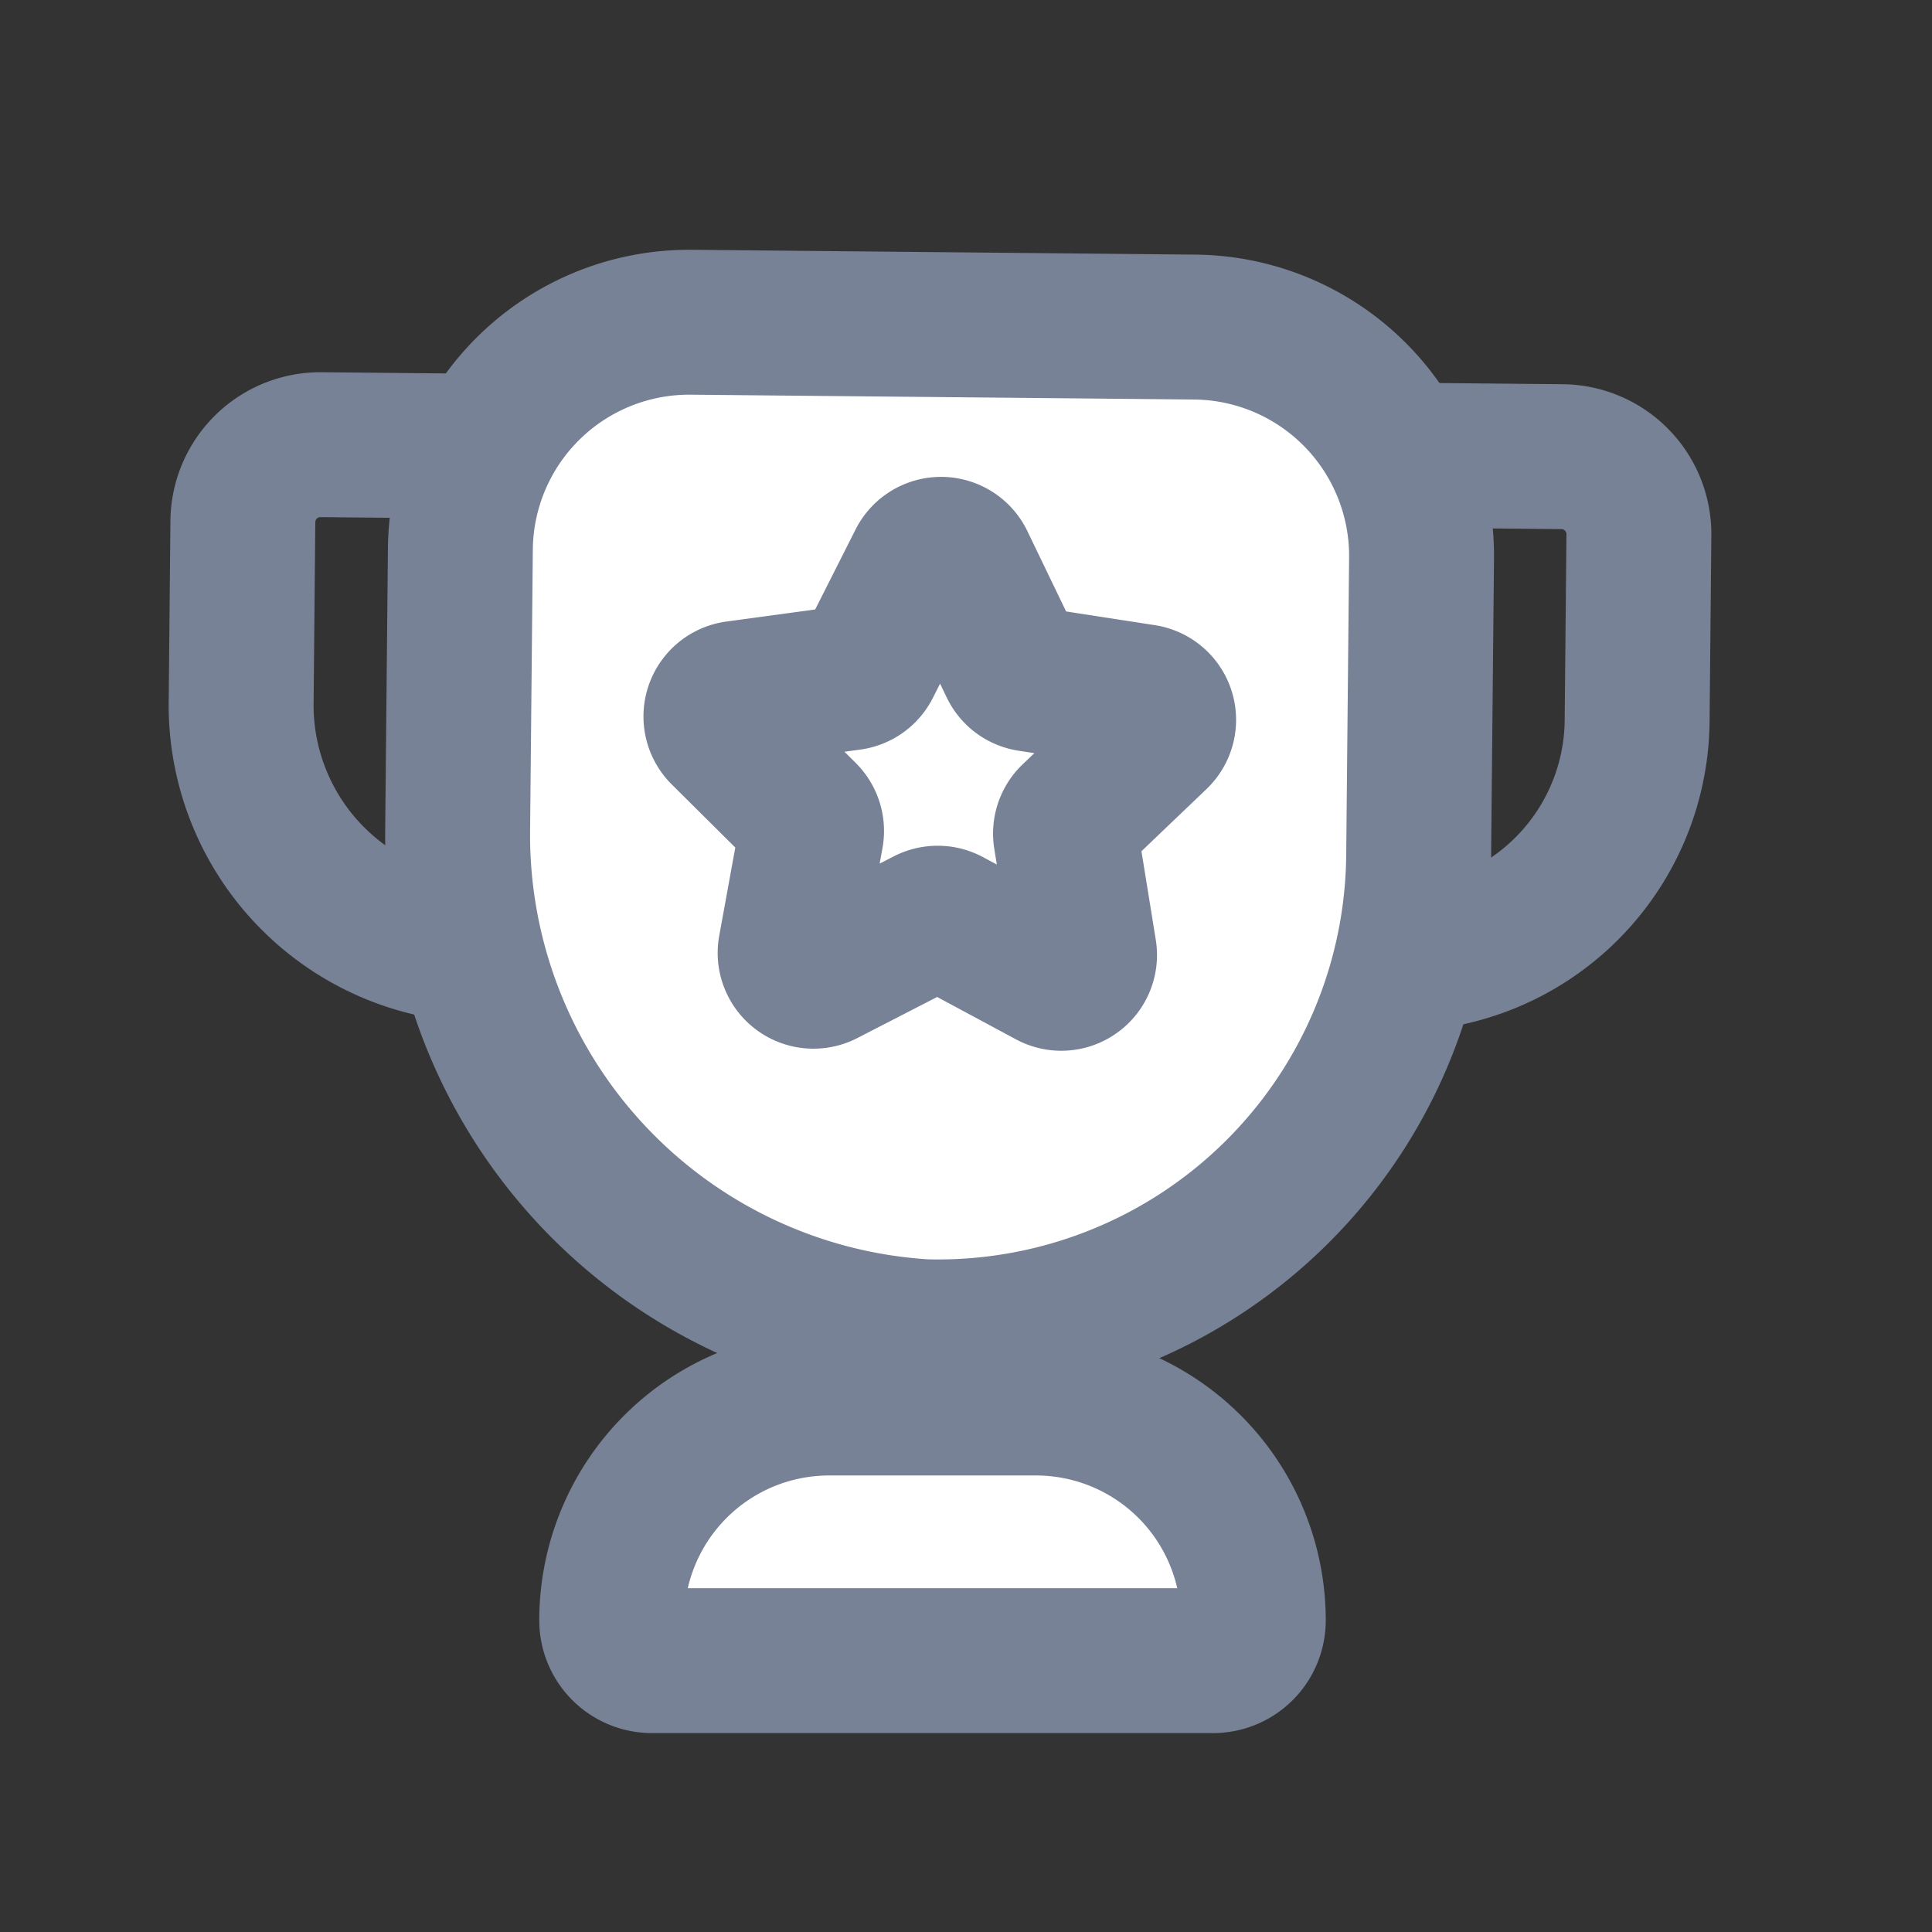 <svg xmlns="http://www.w3.org/2000/svg" id="_-g-ic_beststage_tv_th_24x24" width="24" height="24" viewBox="0 0 24 24">
    <rect x="0" y="0" width="24" height="24" fill="#333333" stroke="none"/>
    <defs>
        <style>
            .cls-1,.cls-2{fill:none;stroke:#788296;stroke-linecap:round;stroke-linejoin:round;stroke-width:1.8px}.cls-2{fill:#fff}
        </style>
    </defs>
    <g id="그룹_5124" transform="translate(3 3.999)">
        <g id="그룹_5123" transform="translate(0 1.529)">
            <g id="그룹_5122">
                <path id="패스_5333" d="M1395.2 753.524l-.021 2.217a3.046 3.046 0 0 0 2.82 3.1 2.985 2.985 0 0 0 3.149-2.952l.022-2.311a.963.963 0 0 0-.954-.972l-4.044-.039a.963.963 0 0 0-.972.957z" class="cls-1" transform="translate(-1383.811 -752.461)"/>
                <path id="패스_5334" d="M1375.2 753.332l-.021 2.217a3.047 3.047 0 0 0 2.82 3.1 2.986 2.986 0 0 0 3.149-2.952l.022-2.311a.963.963 0 0 0-.954-.972l-4.044-.039a.963.963 0 0 0-.972.957z" class="cls-1" transform="translate(-1375.183 -752.379)"/>
            </g>
        </g>
        <path id="패스_5335" d="M1379.939 752.505l-.034 3.507a6.182 6.182 0 0 0 5.8 6.222 5.97 5.97 0 0 0 6.138-5.91l.036-3.7a2.844 2.844 0 0 0-2.816-2.87l-6.254-.06a2.843 2.843 0 0 0-2.87 2.811z" class="cls-2" transform="translate(-1377.22 -749.69)"/>
        <path id="패스_5336" d="M1388.6 754.814l.623 1.292a.289.289 0 0 0 .217.161l1.417.219a.29.29 0 0 1 .156.5l-1.037.991a.29.29 0 0 0-.085.256l.229 1.416a.289.289 0 0 1-.423.3l-1.263-.679a.293.293 0 0 0-.27 0l-1.275.656a.29.29 0 0 1-.418-.31l.257-1.411a.292.292 0 0 0-.081-.258l-1.017-1.01a.29.29 0 0 1 .165-.493l1.421-.193a.29.29 0 0 0 .22-.156l.646-1.28a.29.29 0 0 1 .518-.001z" class="cls-1" transform="translate(-1379.651 -751.83)"/>
        <path id="사각형_3284" d="M2.7 0h2.57a2.7 2.7 0 0 1 2.7 2.7.5.5 0 0 1-.5.5H.5a.5.5 0 0 1-.5-.5A2.7 2.7 0 0 1 2.7 0z" class="cls-2" transform="translate(4.599 13.43)"/>
    </g>
    <path id="사각형_3286" fill="none" d="M0 0H24V24H0z"/>
</svg>
